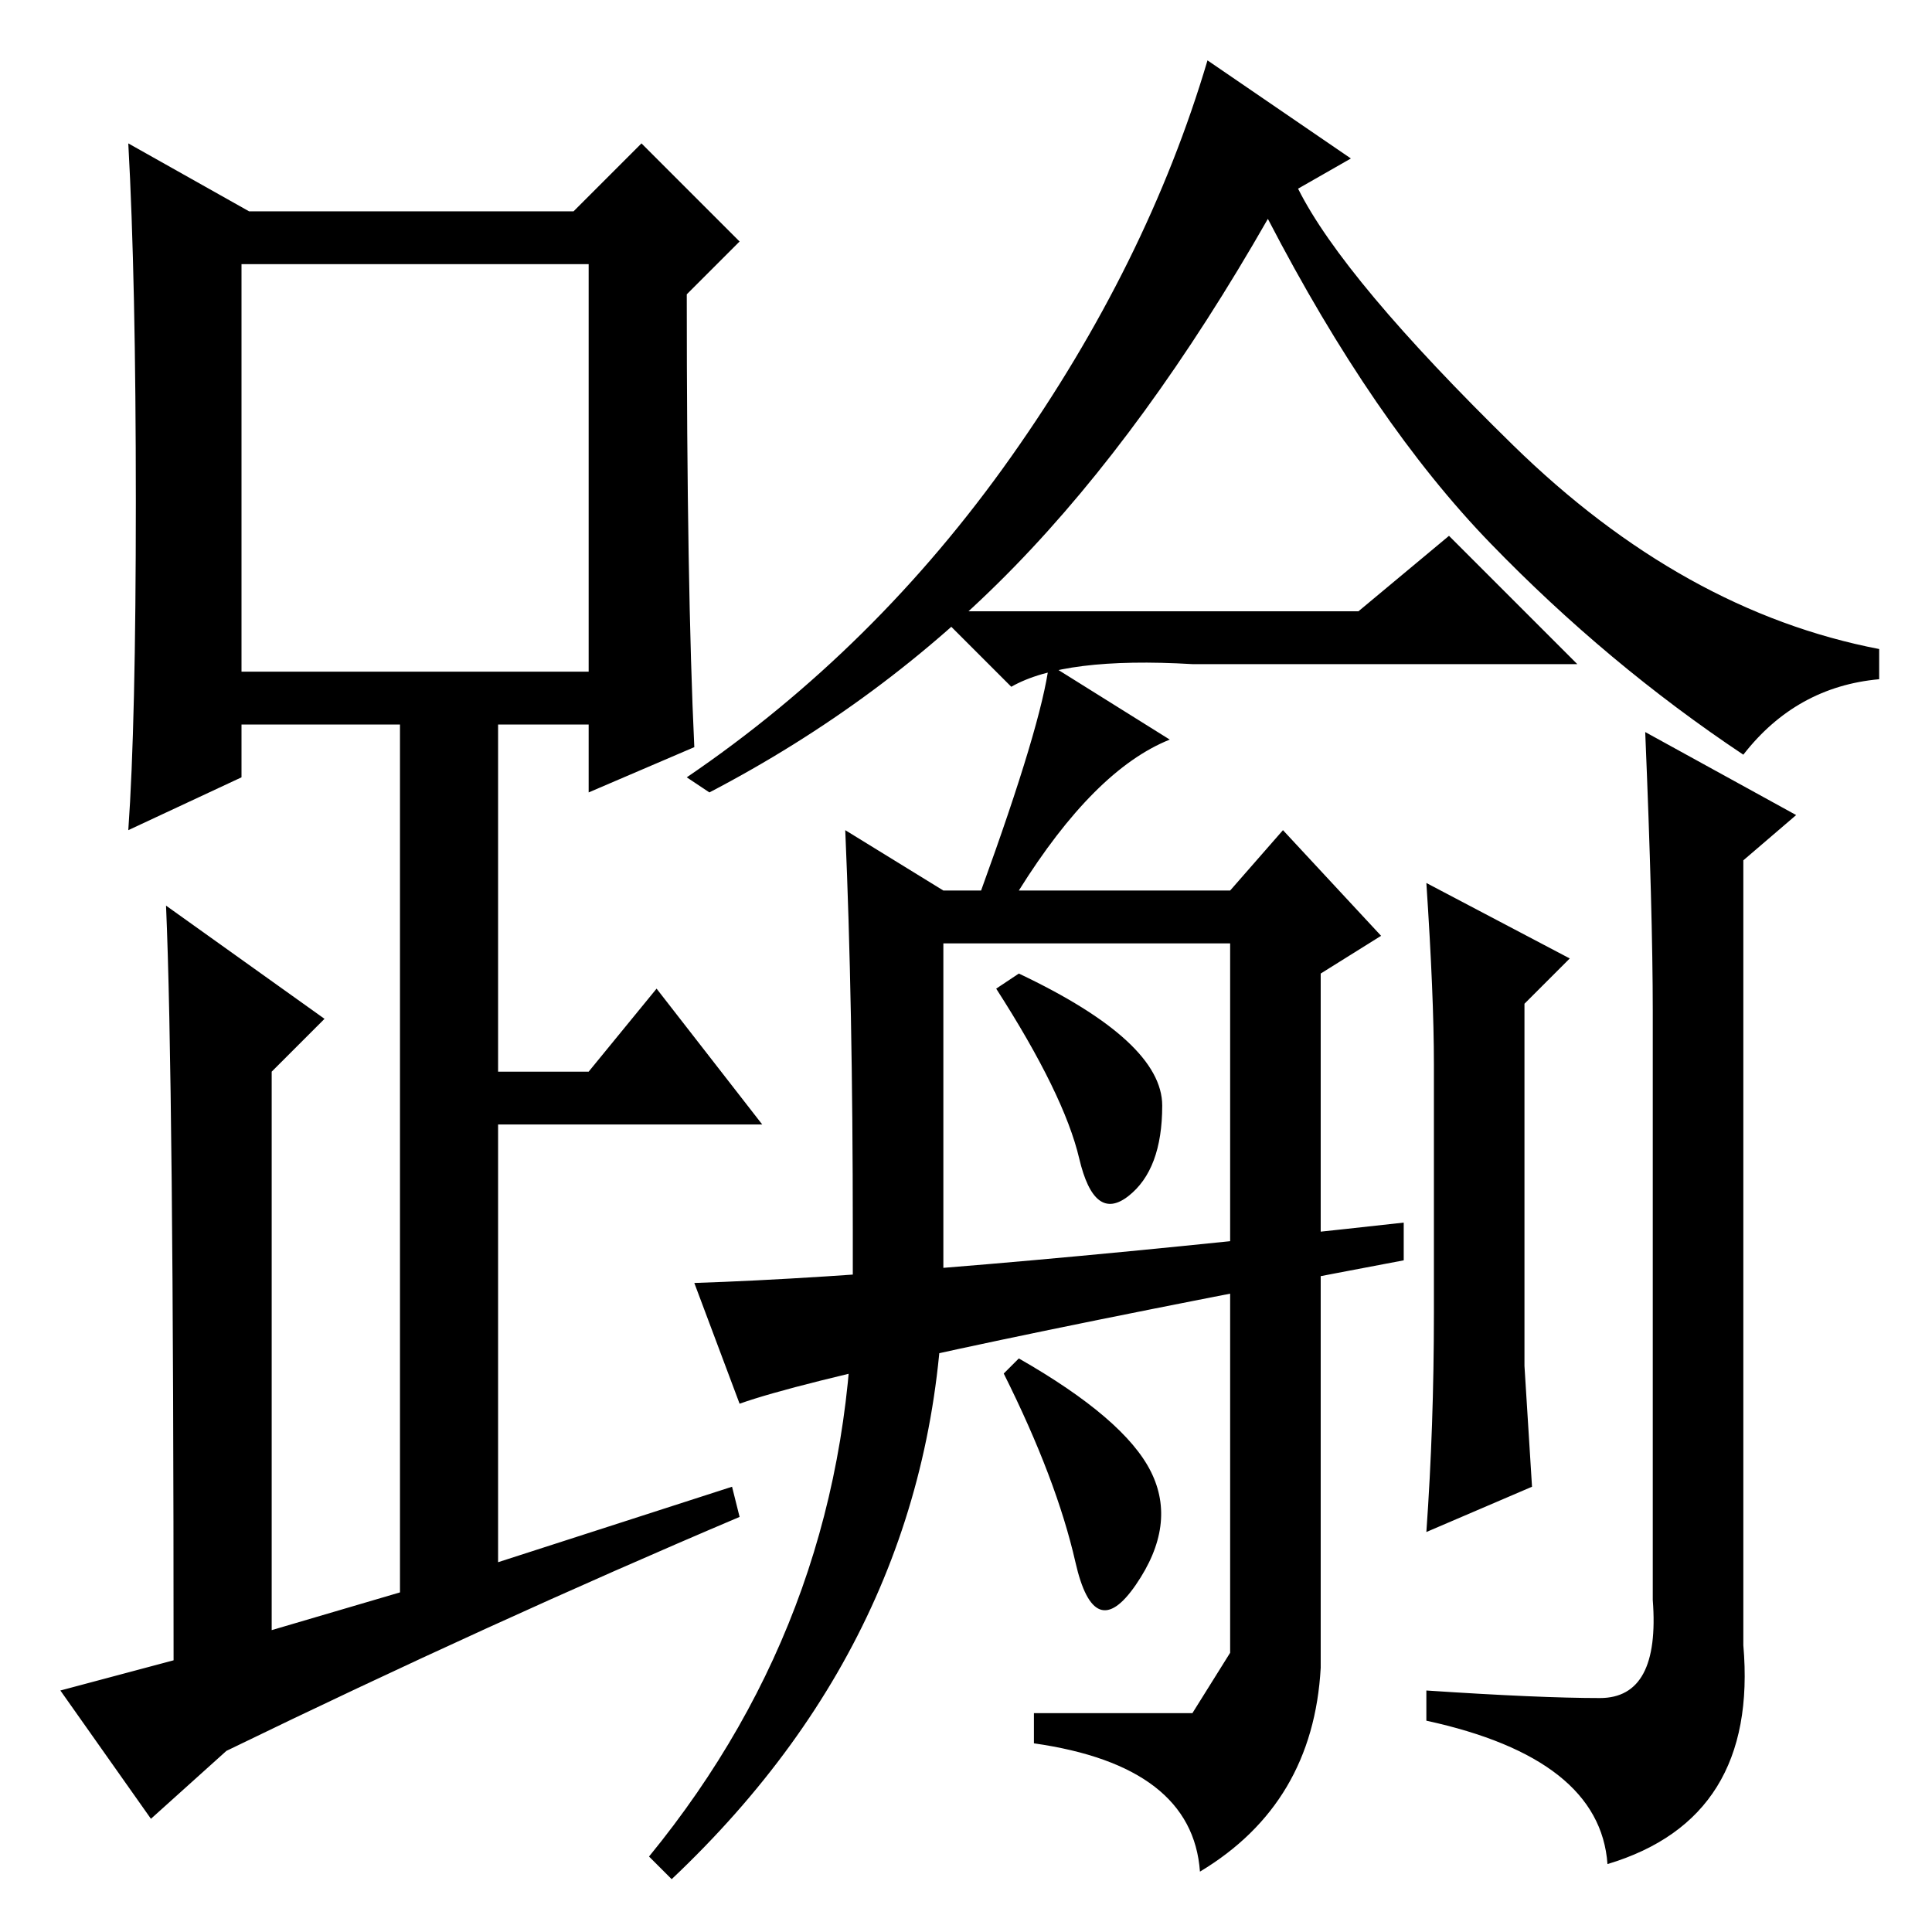 <?xml version="1.0" standalone="no"?>
<!DOCTYPE svg PUBLIC "-//W3C//DTD SVG 1.1//EN" "http://www.w3.org/Graphics/SVG/1.1/DTD/svg11.dtd" >
<svg xmlns="http://www.w3.org/2000/svg" xmlns:xlink="http://www.w3.org/1999/xlink" version="1.1" viewBox="0 -36 256 256">
  <g transform="matrix(1 0 0 -1 0 220)">
   <path fill="currentColor"
d="M231 156q-18 12 -33.5 28t-29.5 43q-16 -28 -33.5 -46t-40.5 -30l-3 2q25 17 43 42.5t26 52.5l19 -13l-7 -4q6 -12 28.5 -34t48.5 -27v-4q-11 -1 -18 -10zM180 175l12 10l17 -17h-51q-17 1 -24 -3l-10 10h56zM112 146l13 -8h5q8 22 9 30l16 -10q-10 -4 -20 -20h28l7 8
l13 -14l-8 -5v-92q-1 -18 -16 -27q-1 14 -22 17v4h21t5 8v51h-38q0 -47 -36 -81l-3 3q27 33 27 76v7q0 30 -1 53zM125 88h38v43h-38v-43zM154 109.5q0 -8.5 -4.5 -12t-6.5 5t-11 22.5l3 2q19 -9 19 -17.5zM152.5 61q3.5 -7 -2 -15t-8 3t-9.5 25l2 2q14 -8 17.5 -15zM190 82
v33q0 9 -1 24l19 -10l-6 -6v-32v-16l1 -16l-14 -6q1 14 1 29zM218 159l20 -11l-7 -6v-104q2 -23 -18 -29q-1 14 -24 19v4q15 -1 23 -1t7 13v78q0 13 -1 37zM92 157l-14 -6v9h-12v-46h12l9 11l14 -18h-35v-58l31 10l1 -4q-33 -14 -68 -31l-10 -9l-12 17l15 4q0 77 -1 100
l21 -15l-7 -7v-74l17 5v115h-21v-7l-15 -7q1 14 1 43.5t-1 47.5l16 -9h43l9 9l13 -13l-7 -7q0 -39 1 -60zM32 167h46v54h-46v-54zM186 94v-5q-74 -14 -88 -19l-6 16q31 1 94 8z" />
  </g>

</svg>
